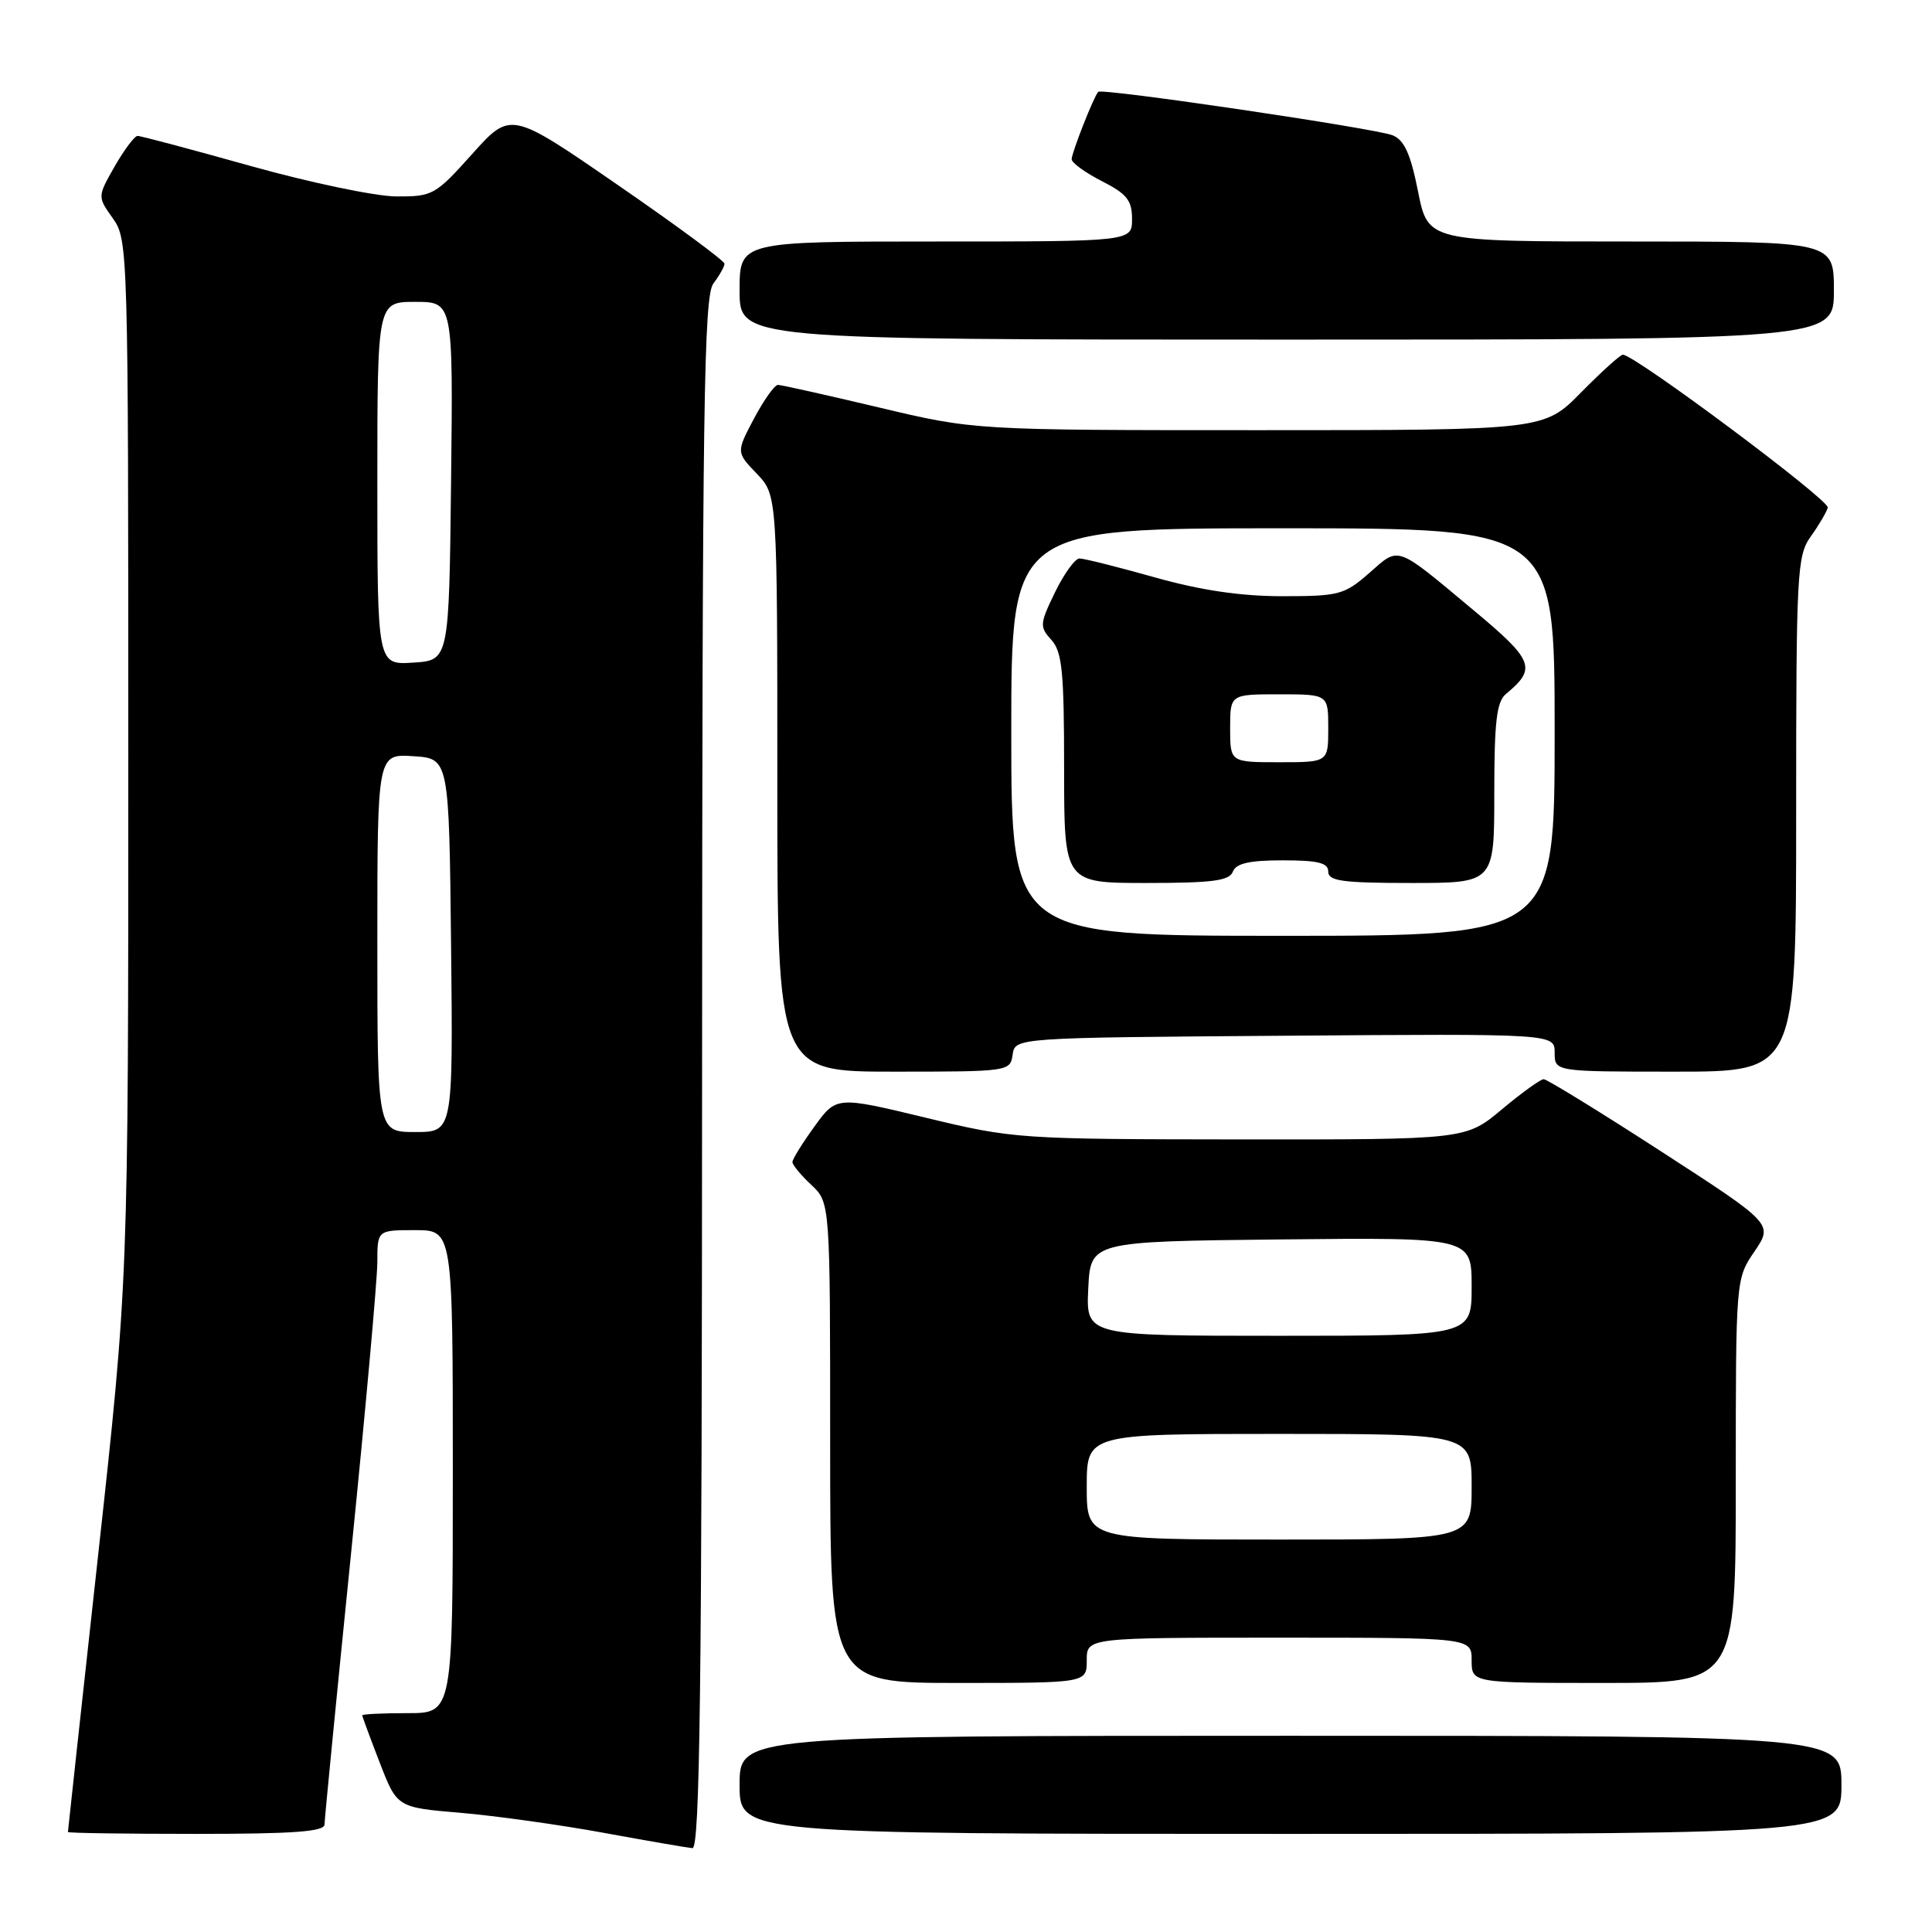 <?xml version="1.0" encoding="UTF-8" standalone="no"?>
<!DOCTYPE svg PUBLIC "-//W3C//DTD SVG 1.1//EN" "http://www.w3.org/Graphics/SVG/1.1/DTD/svg11.dtd" >
<svg xmlns="http://www.w3.org/2000/svg" xmlns:xlink="http://www.w3.org/1999/xlink" version="1.1" viewBox="0 0 256 256">
 <g >
 <path fill="currentColor"
d=" M 93.03 142.25 C 93.06 53.49 93.26 39.24 94.53 37.56 C 95.34 36.49 96.00 35.31 96.00 34.94 C 96.00 34.57 89.63 29.86 81.83 24.49 C 67.67 14.72 67.67 14.72 62.58 20.39 C 57.68 25.86 57.33 26.05 52.50 26.03 C 49.75 26.01 41.08 24.20 33.23 22.00 C 25.38 19.80 18.63 18.00 18.23 18.01 C 17.83 18.01 16.47 19.83 15.20 22.04 C 12.91 26.06 12.91 26.06 14.95 28.93 C 16.97 31.76 17.00 32.88 17.00 100.74 C 17.00 169.67 17.00 169.67 13.00 206.09 C 10.80 226.11 9.00 242.61 9.00 242.75 C 9.00 242.89 16.65 243.00 26.00 243.00 C 38.93 243.00 43.00 242.70 43.00 241.75 C 43.01 241.06 44.58 224.97 46.50 206.00 C 48.42 187.03 49.99 169.59 50.00 167.25 C 50.00 163.00 50.00 163.00 55.00 163.00 C 60.00 163.00 60.00 163.00 60.00 195.00 C 60.00 227.00 60.00 227.00 54.00 227.00 C 50.70 227.00 48.00 227.13 48.00 227.29 C 48.00 227.44 49.04 230.26 50.31 233.54 C 52.61 239.50 52.61 239.50 61.06 240.21 C 65.70 240.61 74.22 241.80 80.00 242.86 C 85.78 243.92 91.06 244.83 91.75 244.89 C 92.74 244.98 93.01 223.82 93.03 142.25 Z  M 244.00 236.50 C 244.00 230.00 244.00 230.00 171.00 230.00 C 98.00 230.00 98.00 230.00 98.00 236.50 C 98.00 243.00 98.00 243.00 171.00 243.00 C 244.00 243.00 244.00 243.00 244.00 236.50 Z  M 144.00 220.00 C 144.00 217.00 144.00 217.00 169.50 217.00 C 195.00 217.00 195.00 217.00 195.00 220.00 C 195.00 223.00 195.00 223.00 212.50 223.00 C 230.00 223.00 230.00 223.00 230.00 196.23 C 230.00 169.46 230.00 169.46 232.48 165.82 C 234.95 162.18 234.95 162.18 220.14 152.59 C 211.99 147.31 204.97 143.00 204.55 143.00 C 204.12 143.00 201.63 144.80 199.00 147.00 C 194.22 151.00 194.22 151.00 164.36 150.98 C 135.00 150.95 134.30 150.91 122.66 148.10 C 110.83 145.25 110.83 145.25 107.91 149.28 C 106.31 151.49 105.00 153.60 105.00 153.98 C 105.00 154.35 106.12 155.71 107.50 157.00 C 110.00 159.35 110.00 159.35 110.00 191.17 C 110.00 223.00 110.00 223.00 127.00 223.00 C 144.00 223.00 144.00 223.00 144.00 220.00 Z  M 134.18 139.75 C 134.50 137.50 134.50 137.50 170.25 137.24 C 206.00 136.97 206.00 136.97 206.00 139.49 C 206.00 142.00 206.00 142.00 222.00 142.00 C 238.00 142.00 238.00 142.00 238.00 107.90 C 238.00 75.76 238.11 73.65 239.94 71.08 C 241.01 69.59 242.02 67.87 242.19 67.26 C 242.46 66.29 216.61 47.00 215.04 47.00 C 214.70 47.00 212.21 49.25 209.50 52.00 C 204.58 57.00 204.58 57.00 166.85 57.00 C 129.13 57.00 129.13 57.00 116.50 54.00 C 109.55 52.35 103.51 51.00 103.08 51.00 C 102.64 51.00 101.21 53.01 99.91 55.46 C 97.55 59.92 97.55 59.92 100.27 62.76 C 103.00 65.61 103.00 65.61 103.00 103.80 C 103.00 142.00 103.00 142.00 118.43 142.00 C 133.67 142.00 133.86 141.97 134.18 139.75 Z  M 243.00 38.50 C 243.00 32.00 243.00 32.00 216.11 32.00 C 189.22 32.00 189.22 32.00 187.90 25.38 C 186.91 20.40 186.08 18.56 184.54 17.93 C 182.27 17.01 146.01 11.65 145.52 12.17 C 144.93 12.79 142.00 20.25 142.00 21.10 C 142.00 21.57 143.80 22.88 146.00 24.00 C 149.32 25.69 150.00 26.55 150.00 29.02 C 150.00 32.00 150.00 32.00 124.00 32.00 C 98.00 32.00 98.00 32.00 98.00 38.50 C 98.00 45.00 98.00 45.00 170.50 45.00 C 243.00 45.00 243.00 45.00 243.00 38.50 Z  M 50.00 124.95 C 50.00 99.89 50.00 99.89 54.75 100.20 C 59.50 100.50 59.50 100.50 59.77 125.25 C 60.03 150.00 60.03 150.00 55.02 150.00 C 50.00 150.00 50.00 150.00 50.00 124.95 Z  M 50.00 64.05 C 50.00 40.00 50.00 40.00 55.02 40.00 C 60.04 40.00 60.04 40.00 59.77 63.75 C 59.50 87.50 59.50 87.50 54.75 87.80 C 50.00 88.11 50.00 88.11 50.00 64.05 Z  M 144.00 197.00 C 144.00 190.00 144.00 190.00 169.50 190.00 C 195.00 190.00 195.00 190.00 195.00 197.00 C 195.00 204.00 195.00 204.00 169.50 204.00 C 144.00 204.00 144.00 204.00 144.00 197.00 Z  M 144.20 170.75 C 144.50 164.50 144.50 164.50 169.75 164.23 C 195.00 163.97 195.00 163.97 195.00 170.48 C 195.00 177.00 195.00 177.00 169.45 177.00 C 143.90 177.00 143.90 177.00 144.20 170.75 Z  M 134.00 97.00 C 134.00 70.00 134.00 70.00 170.00 70.00 C 206.00 70.00 206.00 70.00 206.00 97.00 C 206.00 124.00 206.00 124.00 170.00 124.00 C 134.00 124.00 134.00 124.00 134.00 97.00 Z  M 163.36 115.50 C 163.79 114.40 165.53 114.00 169.97 114.00 C 174.66 114.00 176.00 114.33 176.00 115.50 C 176.00 116.74 177.89 117.00 187.00 117.00 C 198.00 117.00 198.00 117.00 198.00 105.12 C 198.00 95.60 198.31 92.99 199.55 91.95 C 203.65 88.56 203.25 87.52 195.22 80.83 C 184.82 72.15 185.47 72.38 181.44 75.92 C 178.14 78.81 177.44 79.00 169.91 79.00 C 164.39 79.00 159.12 78.22 153.00 76.50 C 148.11 75.12 143.63 74.00 143.04 74.00 C 142.45 74.00 141.00 76.01 139.80 78.47 C 137.76 82.67 137.73 83.05 139.32 84.80 C 140.74 86.37 141.00 89.01 141.00 101.83 C 141.00 117.00 141.00 117.00 151.89 117.00 C 160.65 117.00 162.90 116.71 163.36 115.50 Z  M 163.00 96.50 C 163.00 92.00 163.00 92.00 169.50 92.00 C 176.00 92.00 176.00 92.00 176.00 96.50 C 176.00 101.00 176.00 101.00 169.50 101.00 C 163.00 101.00 163.00 101.00 163.00 96.50 Z "/>
</g>
</svg>